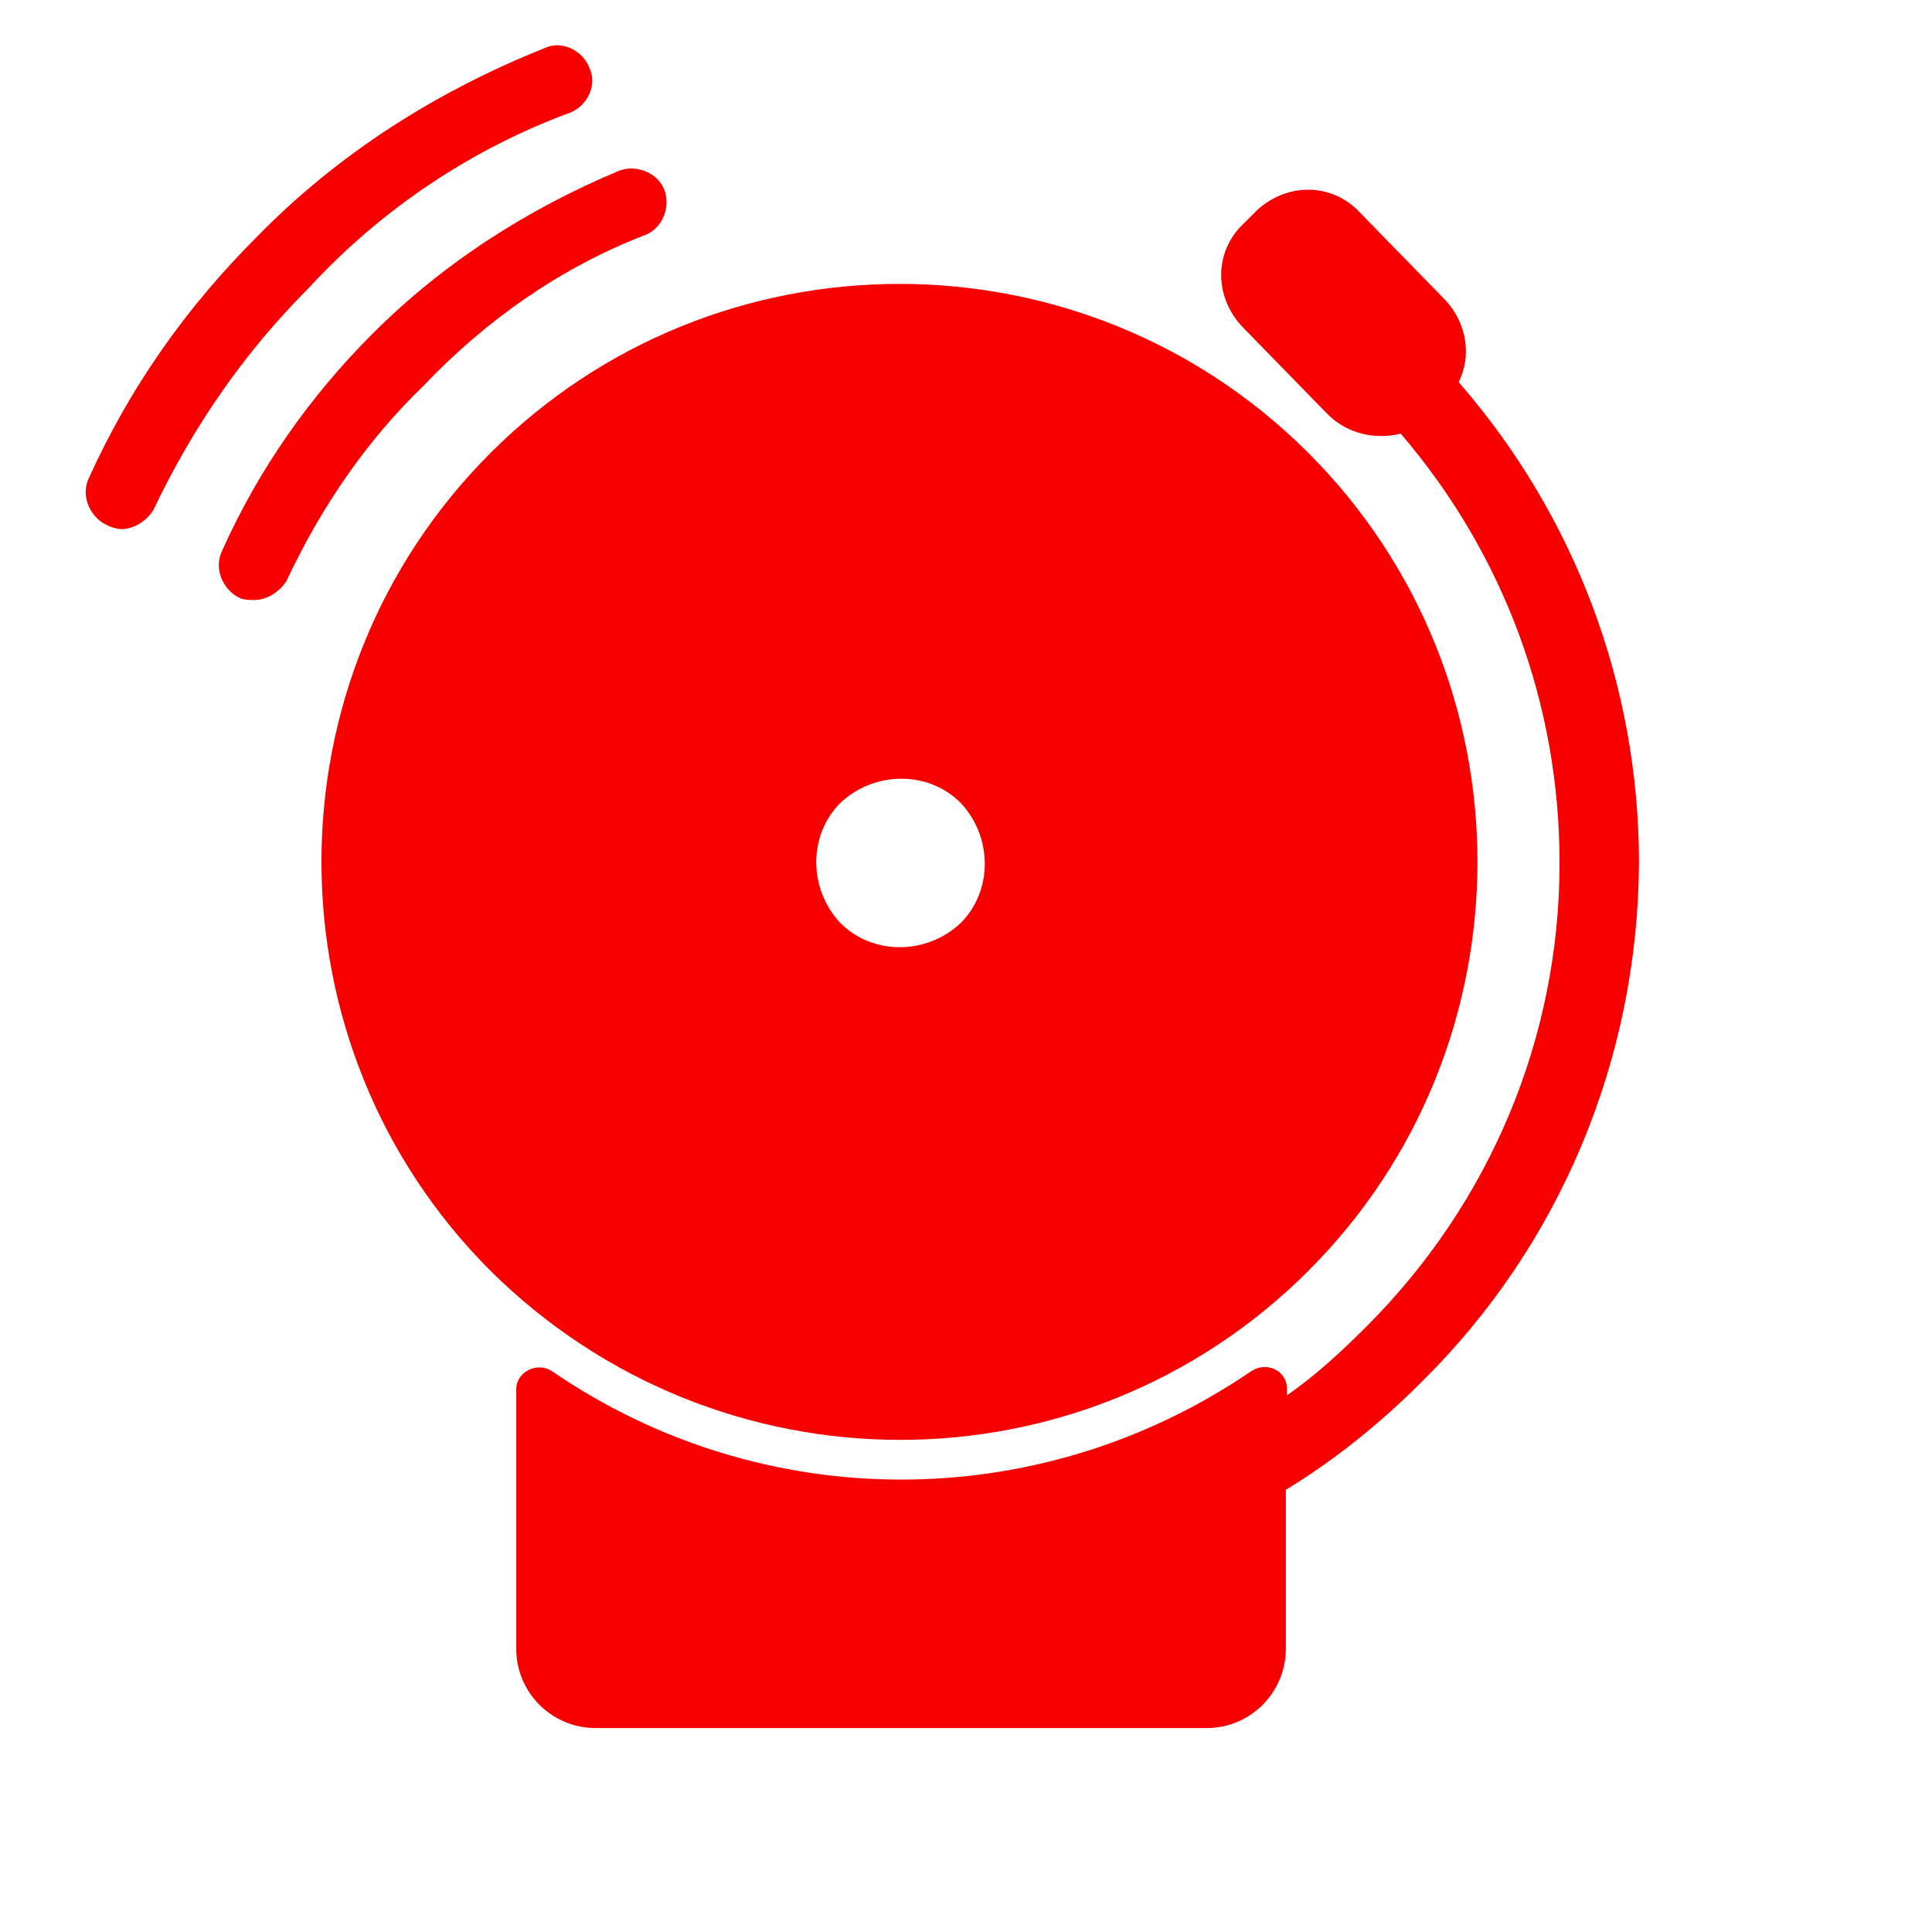 <svg xmlns="http://www.w3.org/2000/svg" xmlns:xlink="http://www.w3.org/1999/xlink" x="0" y="0" width="20px" height="20px" viewBox="-190 225 180 180" style="enable-background:new -251 163 288 288;" xml:space="preserve">
<switch>
<g>
<path fill="#F80000" d="M-57.6,353.8c-3.8,3.8-8,7.2-12.6,10v14.8c0,4-3.2,7.4-7.4,7.4h-56.9c-4,0-7.4-3.2-7.4-7.4v-24.2l0,0    c0-1.6,2-2.6,3.4-1.6c19.6,13.4,45.3,13.4,65,0c1.4-1,3.4-0.2,3.4,1.6l0,0v0.6c2.6-1.8,5-4,7.4-6.4c11.6-11.6,18-27,18-43.2    c0-14.8-5.2-28.8-14.8-40c-2.4,0.6-5,0-6.8-1.8l-8-8.2c-2.6-2.8-2.6-7,0.2-9.6l1.2-1.2c2.8-2.6,7-2.6,9.6,0.2l8,8.2    c2,2.2,2.4,5.2,1.2,7.6c10.8,12.4,16.8,28.2,16.8,44.8C-37.4,323.6-44.6,341-57.6,353.8z M-144.3,343.4c-21-21-21-55.2,0-76.2    s55.2-21,76.2,0s21,55.2,0,76.2S-123.1,364.4-144.3,343.4z M-111.7,311c3,3,8,3,11.2,0c3-3,3-8,0-11.2c-3-3-8-3-11.2,0    C-114.7,302.8-114.7,307.8-111.7,311z M-129.9,246.9c1.6-0.6,2.4-2.6,1.8-4.2c-0.6-1.6-2.6-2.4-4.2-1.8c-8.6,3.6-16.4,8.6-23,15.2    c-5.8,5.8-10.6,12.6-14,20.2c-0.8,1.6,0,3.6,1.6,4.4c0.4,0.2,1,0.2,1.4,0.2c1.2,0,2.4-0.8,3-1.8c3.2-6.8,7.4-13,12.8-18.2    C-144.7,254.8-137.7,249.9-129.9,246.9z M-136.9,235.5c1.6-0.6,2.6-2.6,1.8-4.2c-0.6-1.6-2.6-2.6-4.2-1.8    c-10,4-19.2,9.8-26.8,17.6c-6.6,6.6-11.8,14-15.6,22.4c-0.8,1.6,0,3.6,1.6,4.4c0.4,0.2,1,0.4,1.4,0.4c1.2,0,2.4-0.8,3-1.8    c3.6-7.6,8.4-14.6,14.4-20.6C-154.5,244.5-146.1,238.9-136.9,235.5z"></path>
</g>
</switch>
</svg>